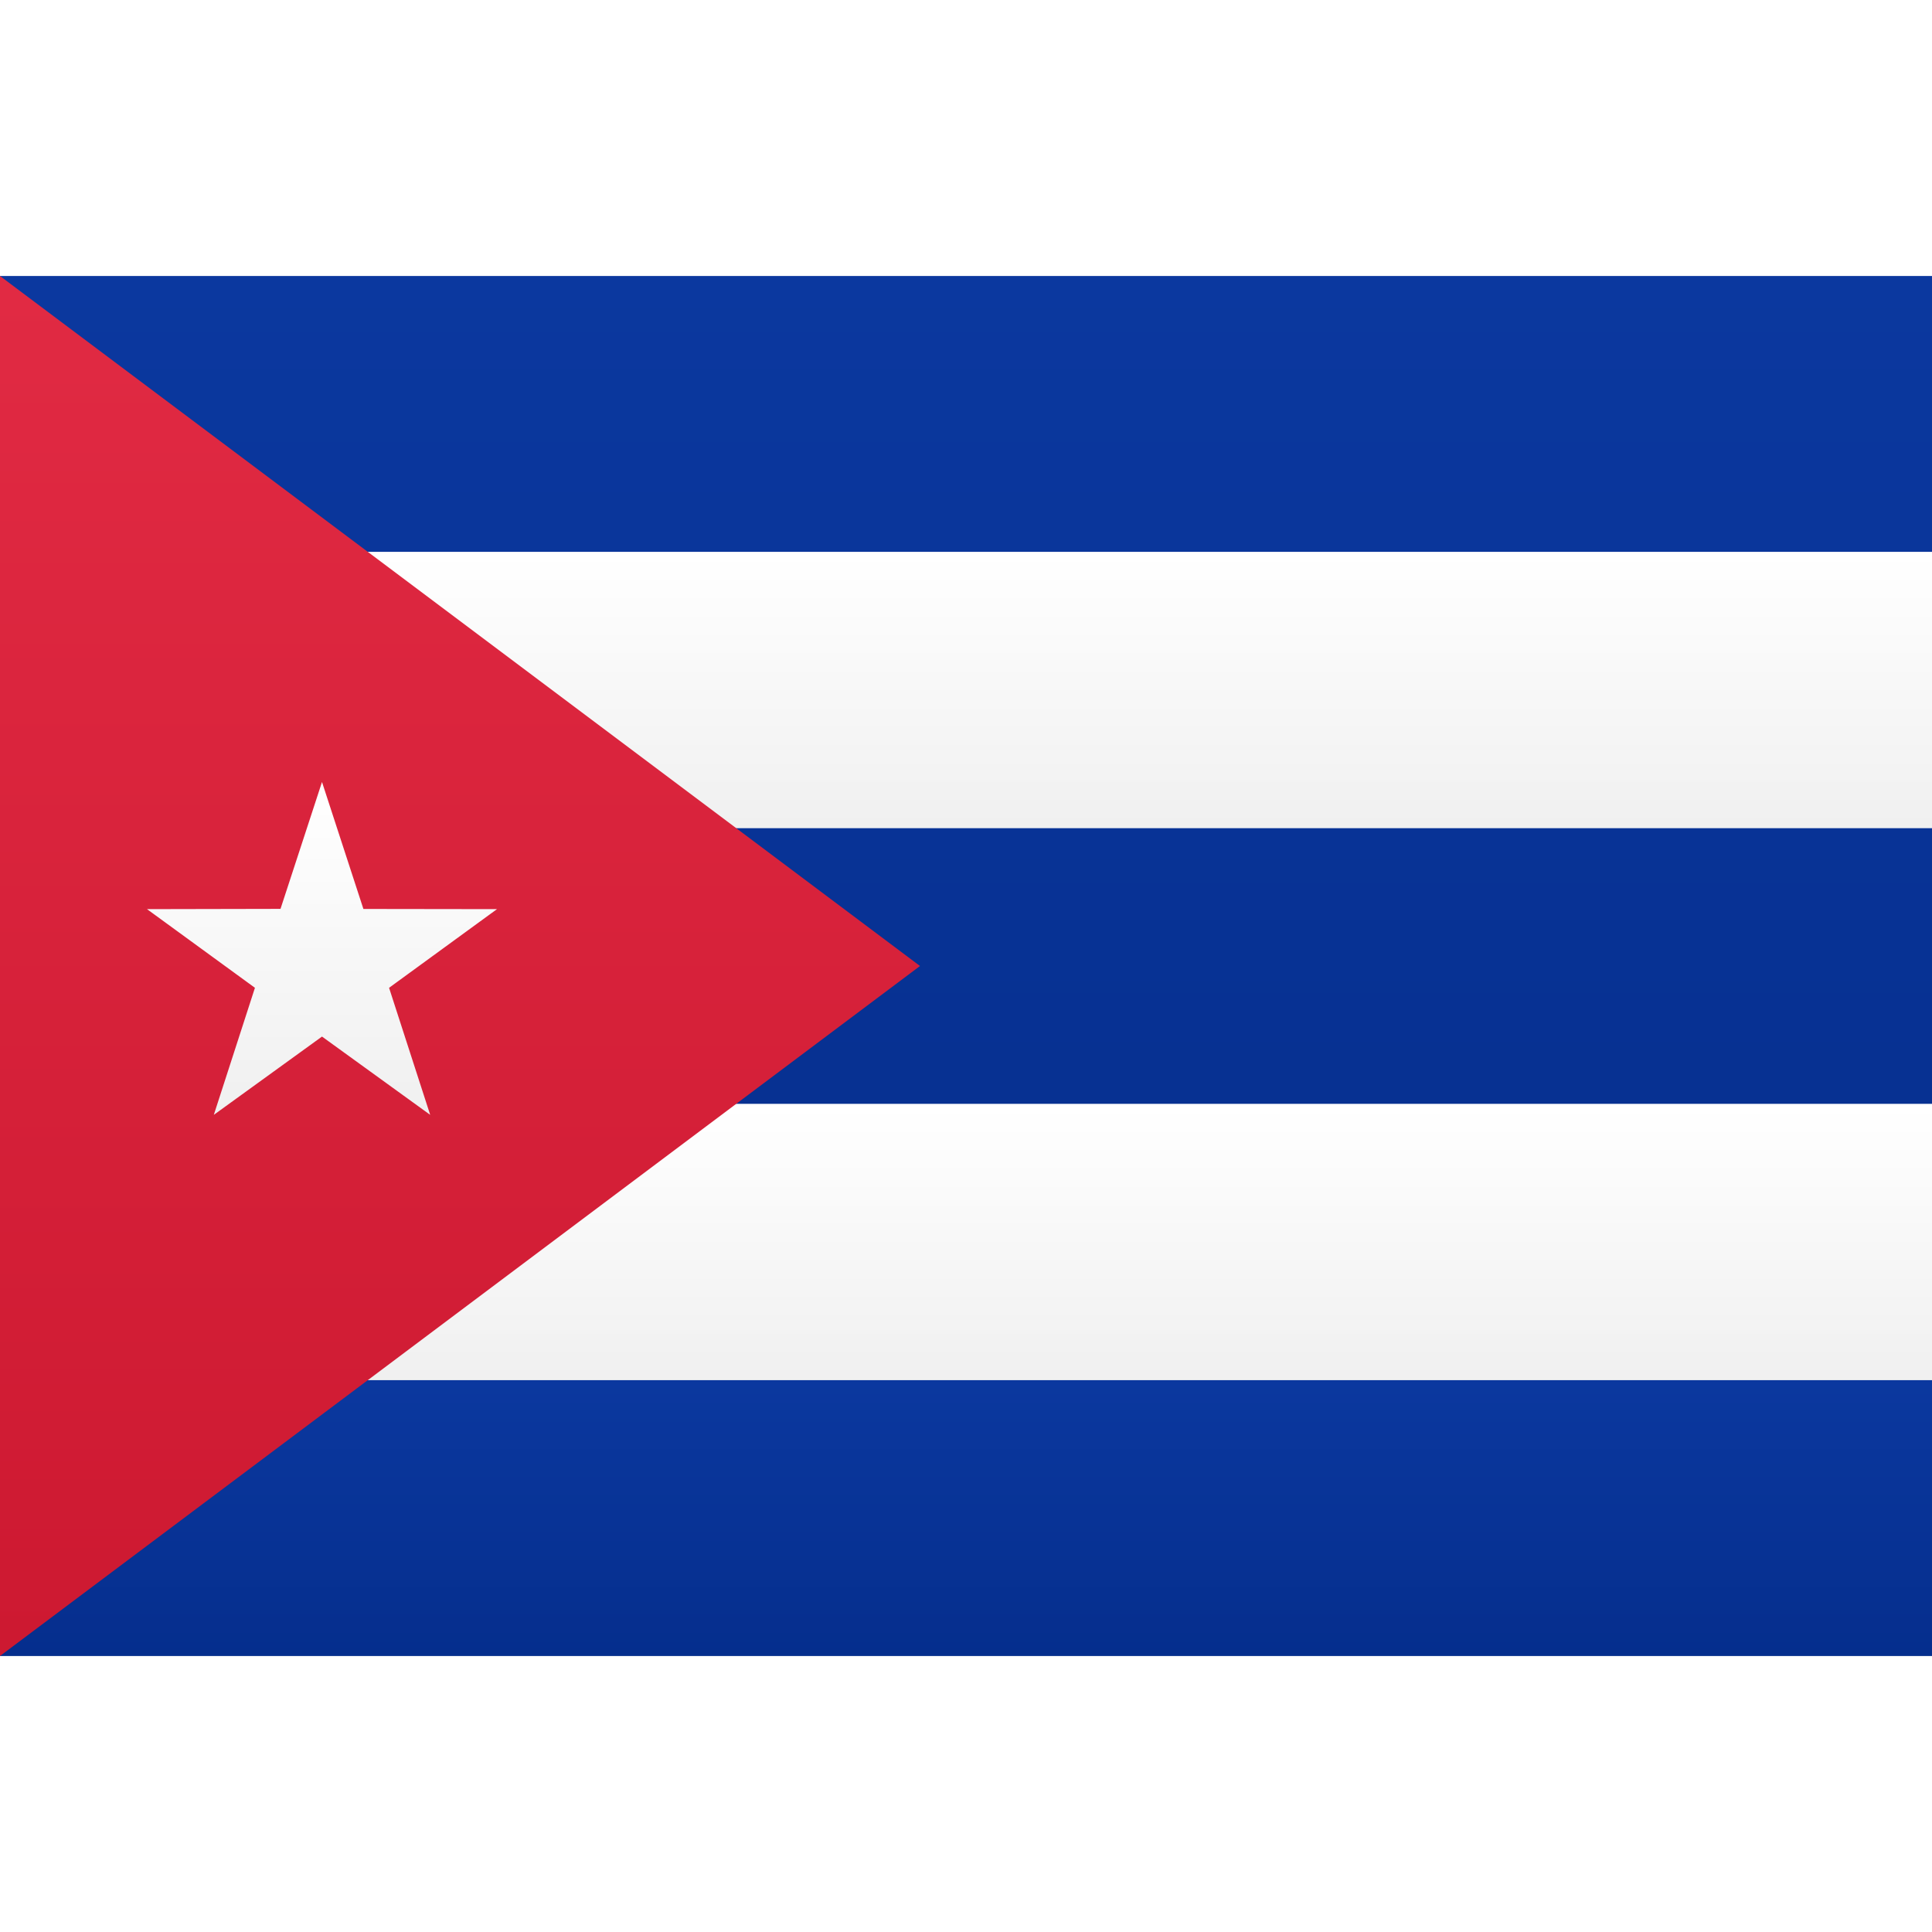<svg viewBox="0 0 21 15" xmlns="http://www.w3.org/2000/svg" height="1em" width="1em">
  <rect x="0" y="0" width="21" height="15" fill="#808080" stroke="none"/>
  <defs>
    <linearGradient x1="50%" y1="0%" x2="50%" y2="100%" id="a">
      <stop stop-color="#FFF" offset="0%"/>
      <stop stop-color="#F0F0F0" offset="100%"/>
    </linearGradient>
    <linearGradient x1="50%" y1="0%" x2="50%" y2="100%" id="b">
      <stop stop-color="#0B389F" offset="0%"/>
      <stop stop-color="#052E8D" offset="100%"/>
    </linearGradient>
    <linearGradient x1="50%" y1="0%" x2="50%" y2="100%" id="c">
      <stop stop-color="#E12A43" offset="0%"/>
      <stop stop-color="#CD1931" offset="100%"/>
    </linearGradient>
  </defs>
  <g fill="none" fill-rule="evenodd">
    <path fill="url(#a)" d="M0 0h21v15H0z"/>
    <path fill="url(#b)" d="M0 0h21v3H0zm0 6h21v3H0z"/>
    <path fill="url(#a)" d="M0 3h21v3H0z"/>
    <path fill="url(#b)" d="M0 12h21v3H0z"/>
    <path fill="url(#a)" d="M0 9h21v3H0z"/>
    <path fill="url(#c)" d="m0 0 10 7.5L0 15z"/>
    <path fill="url(#a)" d="m3.5 8.267-1.176.851.447-1.381-1.173-.855 1.451-.003L3.5 5.5l.45 1.38 1.452.002-1.173.855.447 1.381z"/>
  </g>
</svg>
